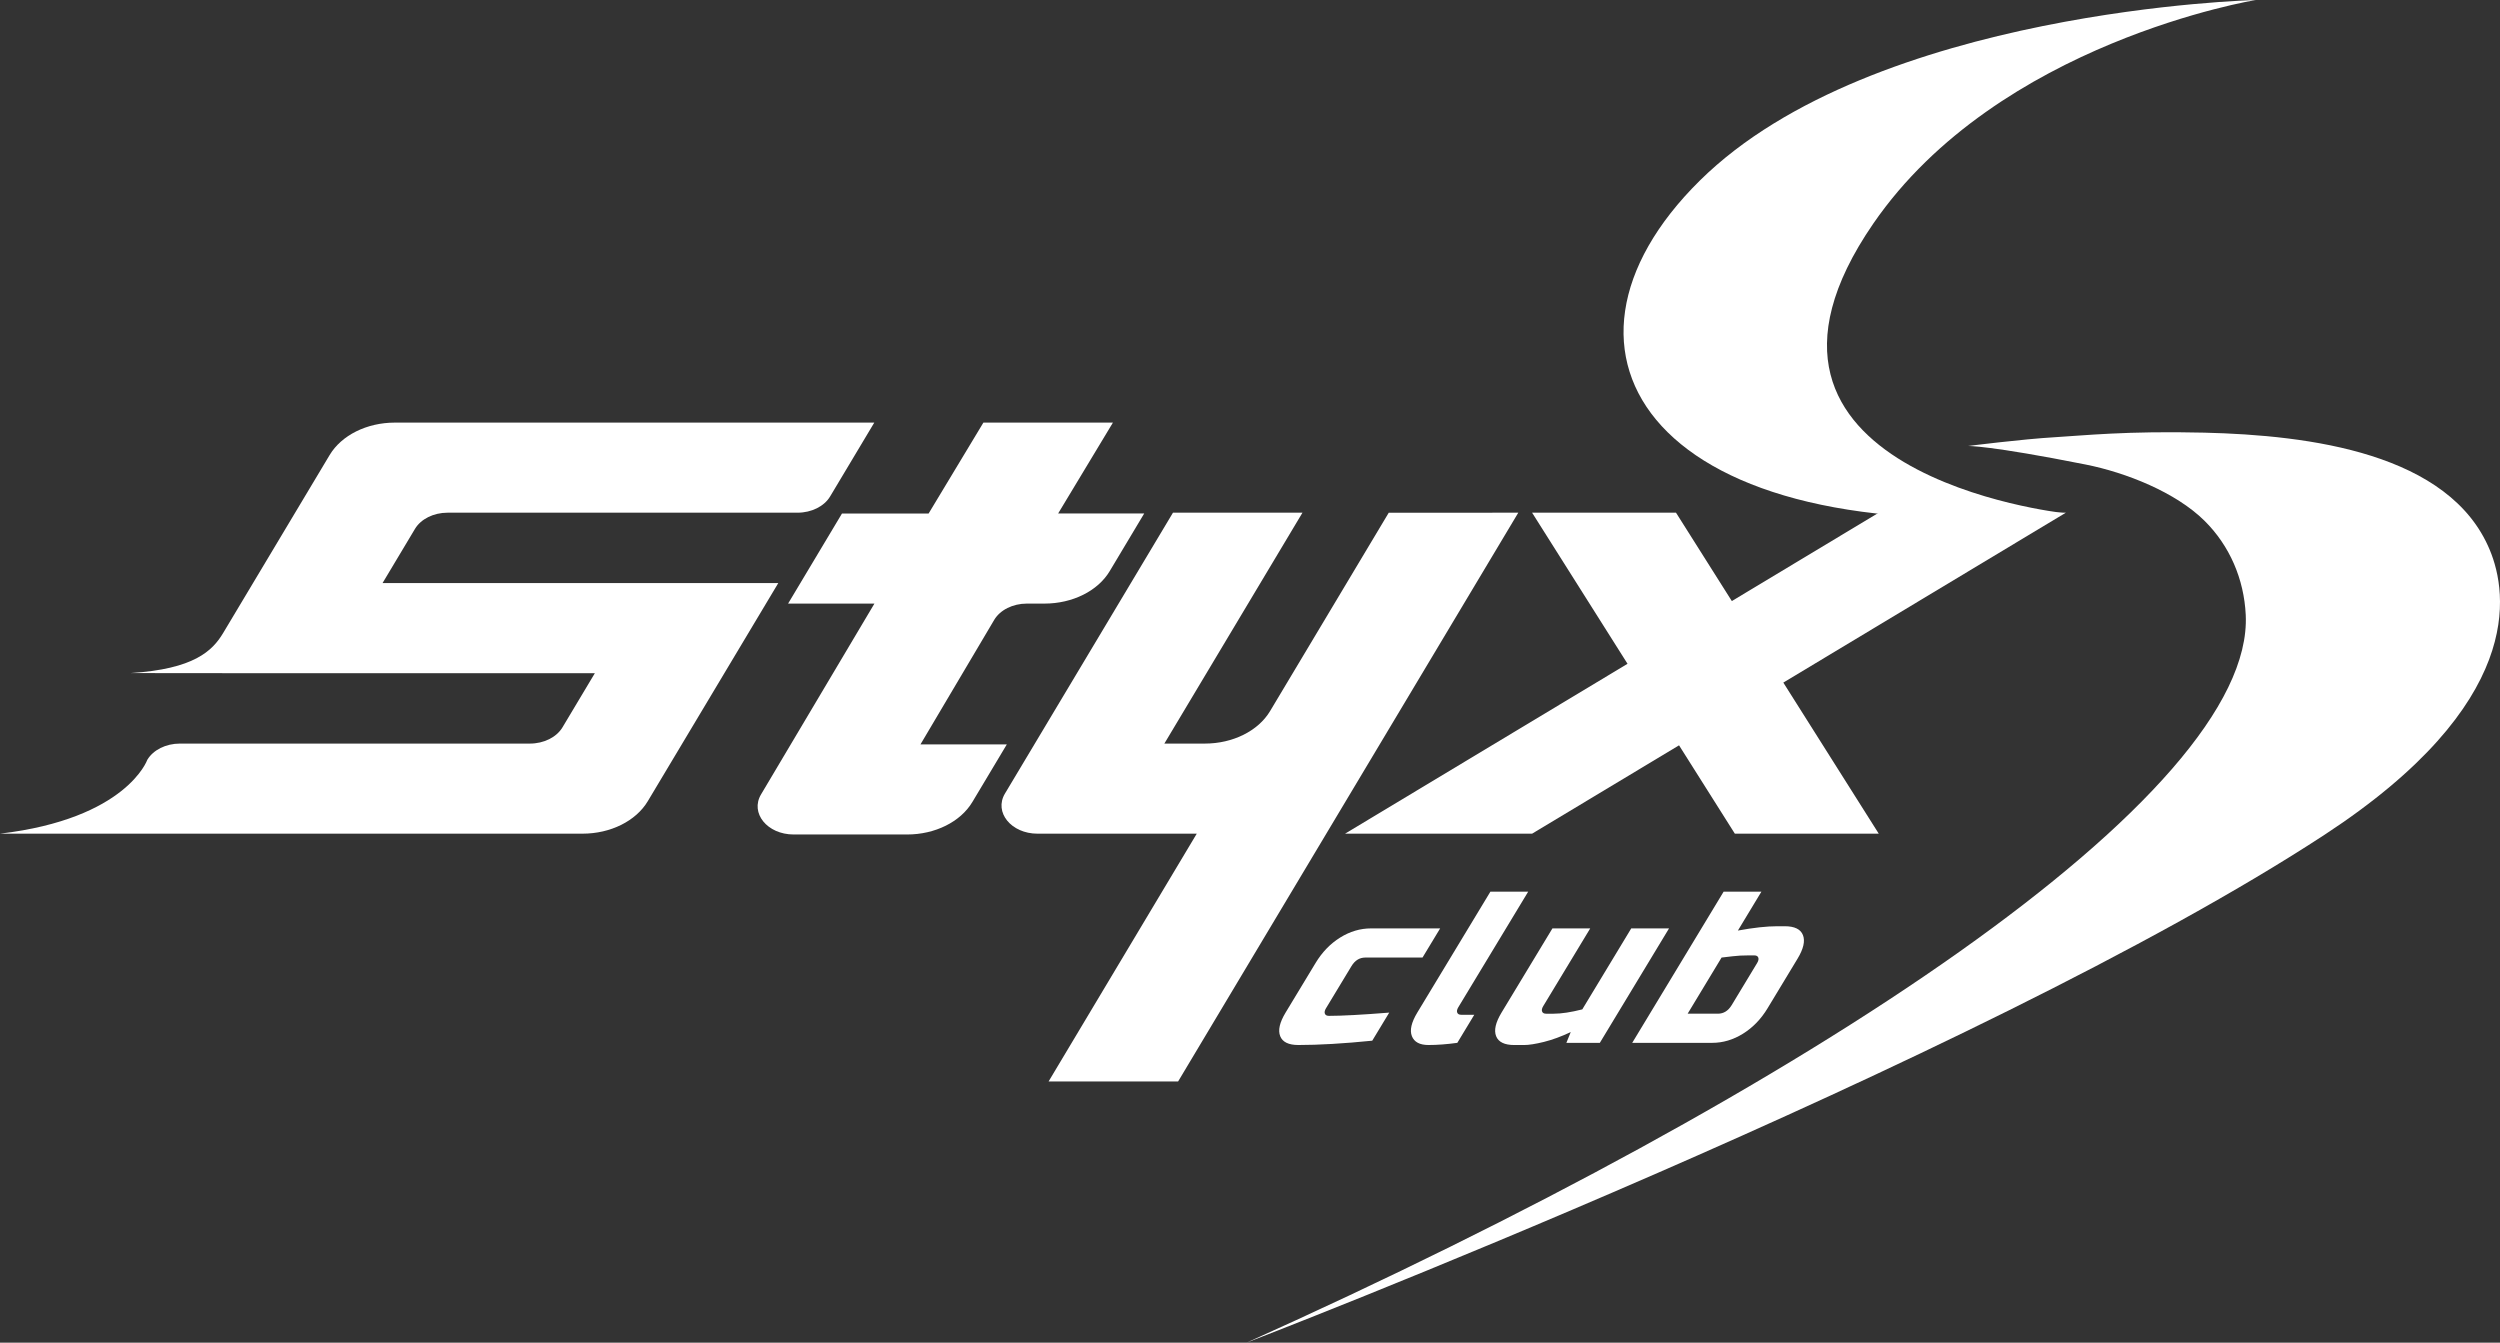 <?xml version="1.0" encoding="utf-8"?>
<!-- Generator: Adobe Illustrator 16.0.0, SVG Export Plug-In . SVG Version: 6.00 Build 0)  -->
<!DOCTYPE svg PUBLIC "-//W3C//DTD SVG 1.1//EN" "http://www.w3.org/Graphics/SVG/1.1/DTD/svg11.dtd">
<svg version="1.1" id="Layer_1" xmlns="http://www.w3.org/2000/svg" xmlns:xlink="http://www.w3.org/1999/xlink" x="0px" y="0px"
	 width="247.79px" height="133.083px" viewBox="0 0 247.79 133.083" enable-background="new 0 0 247.79 133.083"
	 xml:space="preserve">
<rect x="0" y="0" width="247.79" height="133.083" fill="#333333" stroke="none"/>
<path fill="#FFFFFF" d="M223.585,0c0,0-37.915,0.916-55.109,17.902c-17.276,17.066-4.802,36.848,36.081,32.954
	c0,0-35.929-3.909-18.887-28.69C198.049,4.166,223.585,0,223.585,0z"/>
<path fill="#FFFFFF" d="M206.716,46.041c4.013,0.799,8.928,2.753,11.777,5.568c2.517,2.487,3.925,5.804,4.095,9.331
	c0.859,17.797-43.553,47.232-99.039,72.143c0,0,72.365-27.787,106.833-50.332c19.875-13,18.188-23.907,16.402-28.224
	c-3.985-9.632-17.886-11.392-28.3-11.644c-7.725-0.187-12.031,0.292-14.769,0.449c-3.261,0.188-8.667,0.875-8.667,0.875
	S197.07,44.125,206.716,46.041z"/>
<polygon fill="#FFFFFF" points="204.758,50.816 186.215,50.816 171.652,59.574 166.119,50.816 151.855,50.816 161.314,65.792 
	133.314,82.631 151.855,82.631 166.42,73.873 171.951,82.631 186.215,82.631 176.756,67.656 "/>
<path fill="#FFFFFF" d="M137.648,50.816l-11.766,19.67c-1.174,1.961-3.691,3.215-6.459,3.215h-4.016l13.689-22.885H116.26
	l-16.654,27.84c-1.106,1.851,0.618,3.975,3.229,3.975h15.782l-14.686,24.56h12.838l33.717-56.374H137.648z"/>
<path fill="#FFFFFF" d="M99.717,73.701"/>
<path fill="#FFFFFF" d="M104.877,50.896l5.432-9.01H97.471l-5.43,9.01h-0.029h-8.557l-5.343,8.93h8.558l-11.237,18.91
	c-1.107,1.852,0.619,3.975,3.23,3.975h11.252c2.768,0,5.285-1.253,6.459-3.215l3.418-5.715h-8.558l0.048-0.08h-0.001l7.264-12.267
	c0.588-0.981,1.847-1.608,3.23-1.608h1.755c2.767,0,5.285-1.252,6.458-3.215l3.42-5.715H104.877z"/>
<path fill="#FFFFFF" d="M82.276,49.209l4.38-7.322H39.131c-2.769,0-5.285,1.253-6.459,3.215L22.113,62.75
	c-1.055,1.762-2.888,3.565-9.14,3.959c-0.122,0.008,12.245,0.015,12.37,0.015h33.617l-3.211,5.37
	c-0.588,0.98-1.847,1.607-3.229,1.607H17.83c-1.384,0-2.642,0.627-3.229,1.607c0,0-2.043,5.841-14.602,7.322h57.746
	c2.768,0,5.286-1.254,6.459-3.215l12.936-21.623H37.916l3.213-5.369c0.586-0.98,1.844-1.607,3.229-1.607h34.689
	C80.43,50.816,81.689,50.19,82.276,49.209"/>
<g>
	<path fill="#FFFFFF" d="M136.011,103.149c-2.841,0.285-5.281,0.428-7.322,0.428c-0.971,0-1.571-0.292-1.802-0.877
		c-0.232-0.585-0.055-1.362,0.533-2.334l2.976-4.922c0.647-1.07,1.457-1.908,2.431-2.516c0.973-0.605,1.994-0.909,3.064-0.909h6.85
		l-1.748,2.89h-5.672c-0.57,0-1.028,0.285-1.373,0.856l-2.523,4.173c-0.129,0.214-0.166,0.394-0.109,0.535
		c0.056,0.143,0.191,0.215,0.404,0.215c1.285,0,3.276-0.107,5.975-0.322L136.011,103.149z"/>
	<path fill="#FFFFFF" d="M144.443,103.363c-1.043,0.143-1.996,0.214-2.859,0.214s-1.411-0.292-1.643-0.877
		c-0.23-0.585-0.053-1.362,0.534-2.334l7.246-11.985h3.745l-6.923,11.451c-0.13,0.214-0.166,0.393-0.108,0.534
		c0.055,0.144,0.19,0.215,0.404,0.215h1.285L144.443,103.363z"/>
	<path fill="#FFFFFF" d="M154.002,100.474c0.756,0,1.699-0.142,2.828-0.428l4.852-8.026h3.746l-6.859,11.344h-3.316l0.434-1.07
		c-0.939,0.443-1.824,0.768-2.655,0.975c-0.831,0.206-1.49,0.31-1.975,0.31h-0.964c-0.97,0-1.571-0.292-1.803-0.877
		c-0.23-0.585-0.053-1.362,0.534-2.334l5.046-8.347h3.746l-4.659,7.705c-0.13,0.214-0.166,0.393-0.108,0.535
		c0.055,0.143,0.191,0.214,0.404,0.214H154.002z"/>
	<path fill="#FFFFFF" d="M172.253,92.233c1.556-0.285,2.856-0.428,3.897-0.428h0.749c0.971,0,1.571,0.293,1.802,0.878
		c0.232,0.585,0.055,1.362-0.532,2.333l-2.976,4.922c-0.647,1.071-1.458,1.909-2.432,2.516c-0.973,0.606-1.994,0.909-3.064,0.909
		h-7.918l9.058-14.982h3.745L172.253,92.233z M174.164,95.444c0.129-0.214,0.166-0.393,0.109-0.535
		c-0.056-0.143-0.189-0.215-0.404-0.215h-0.535c-0.6,0-1.135,0.029-1.604,0.087c-0.469,0.057-0.833,0.099-1.095,0.128l-3.363,5.564
		h2.996c0.57,0,1.028-0.285,1.373-0.855L174.164,95.444z"/>
</g>
</svg>
